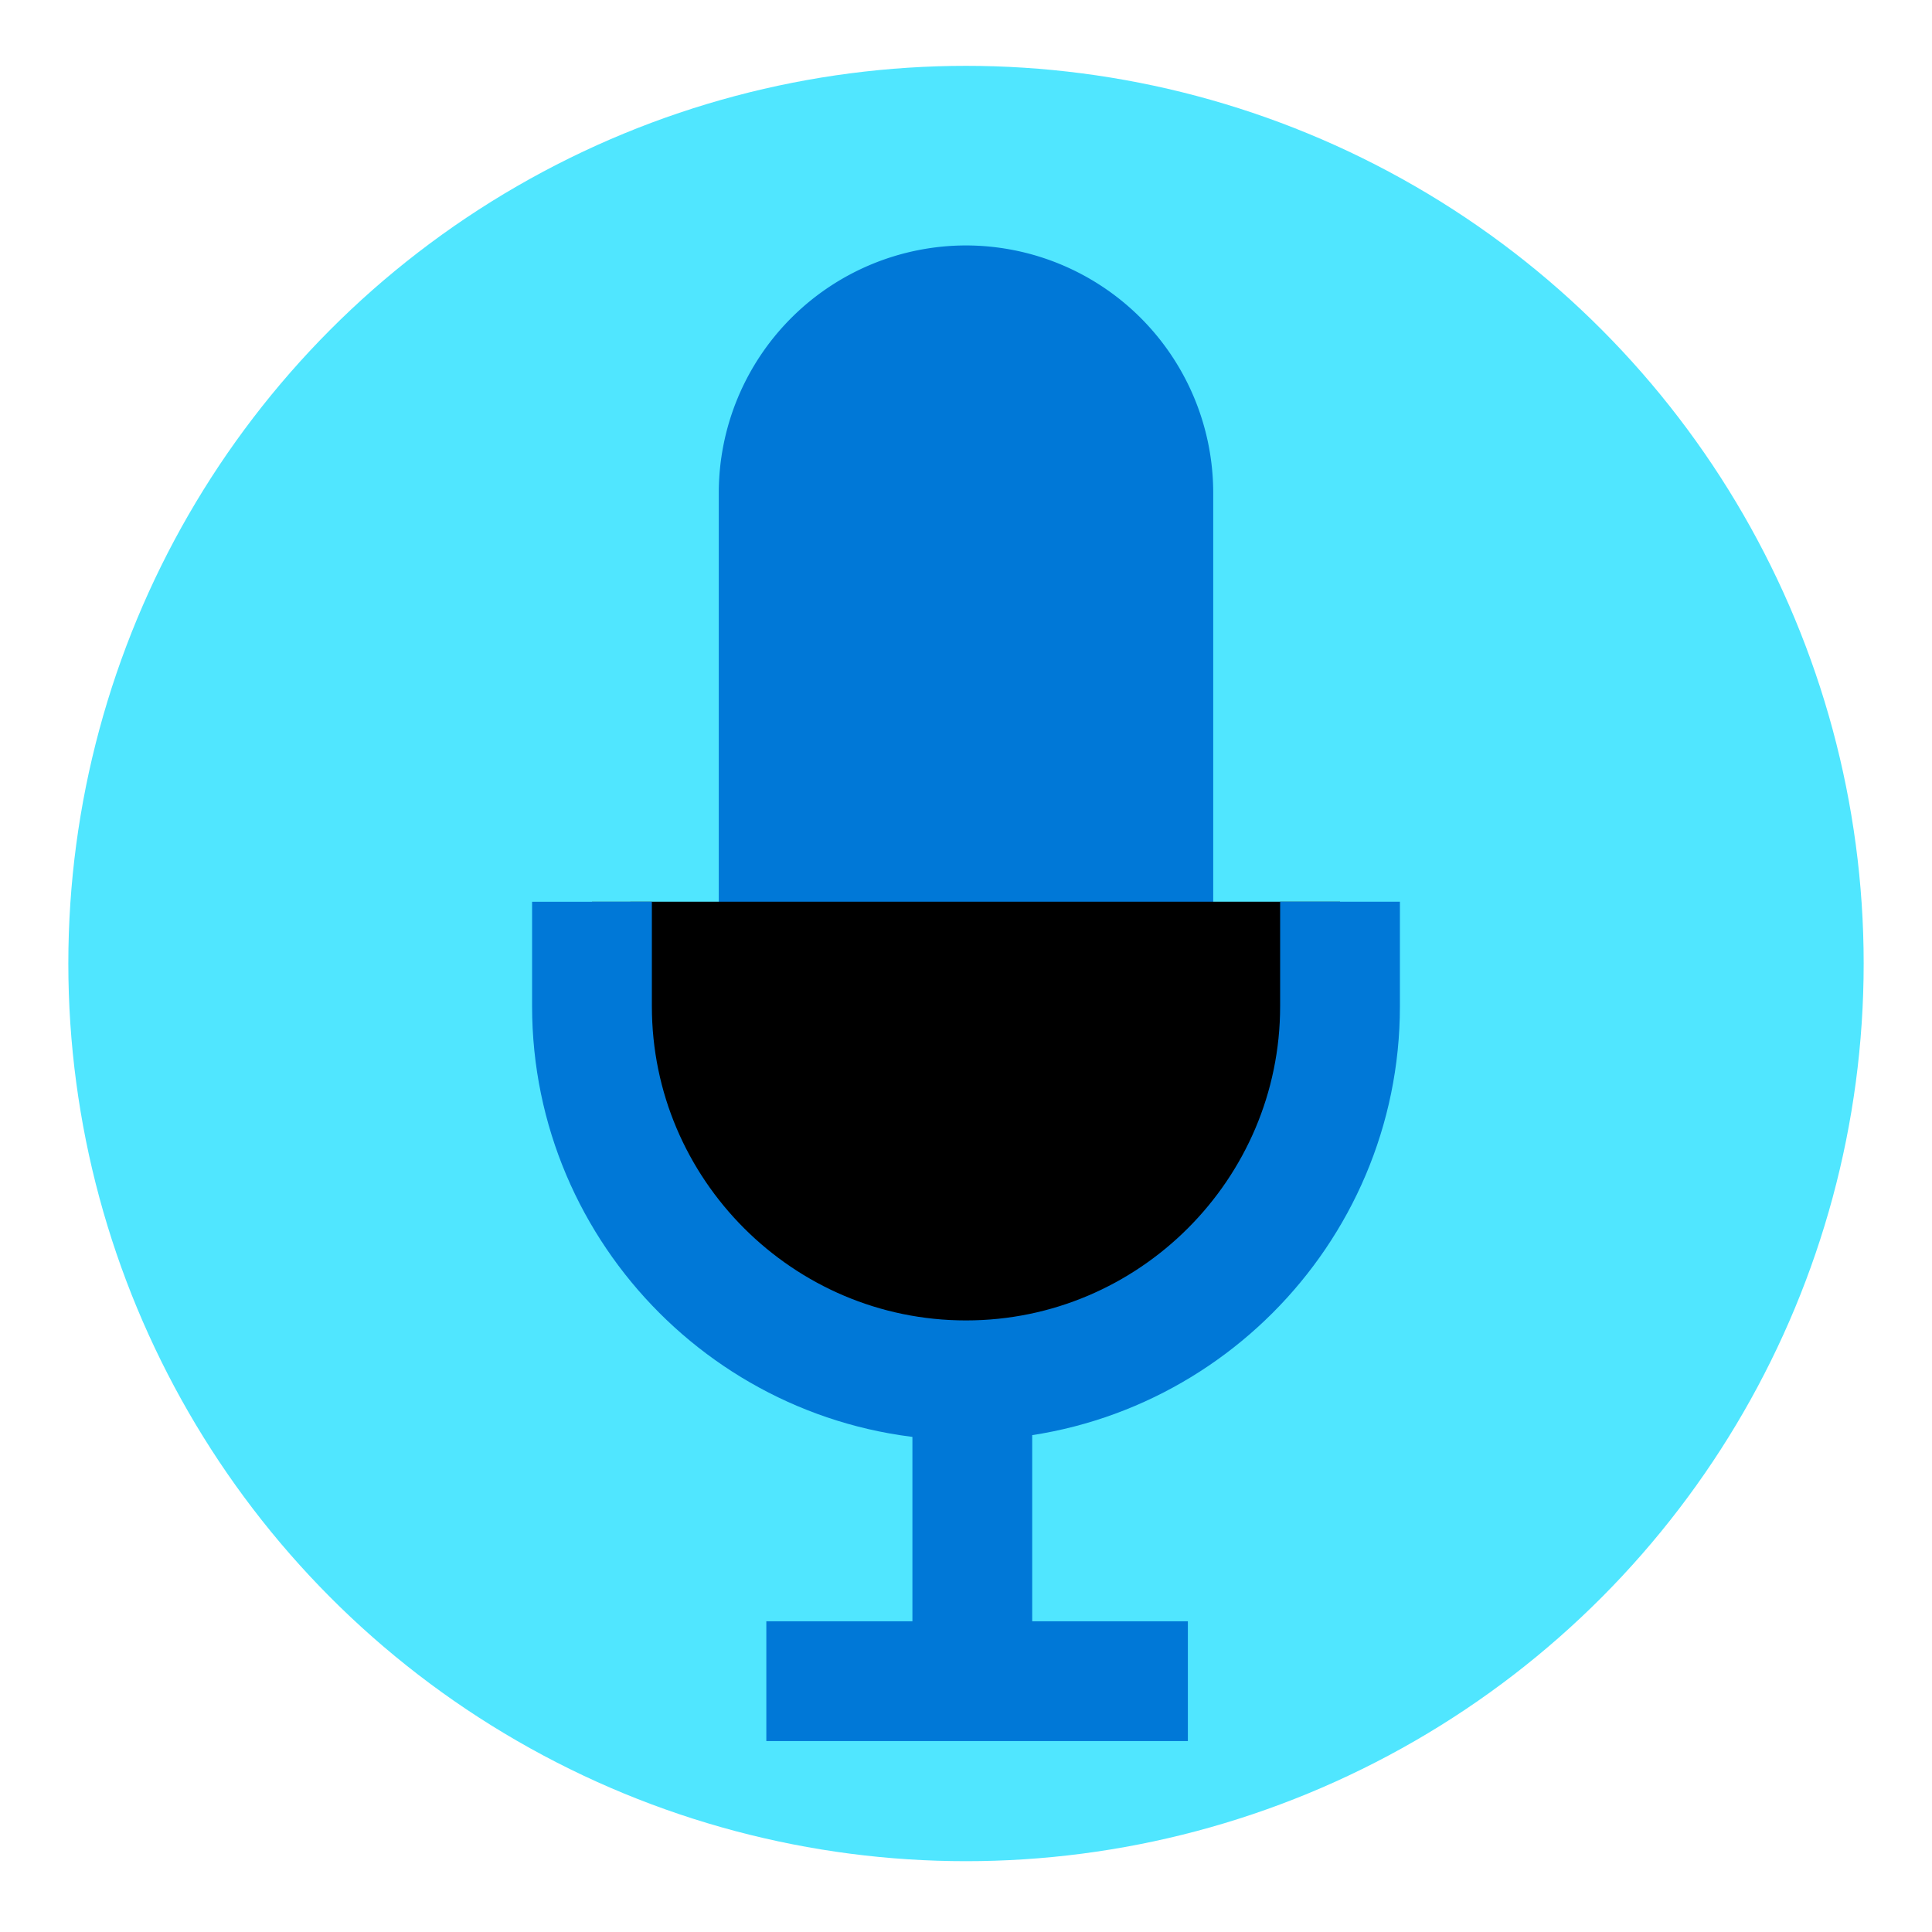 <svg xmlns="http://www.w3.org/2000/svg" viewBox="0 0 48 49" height="1em" width="1em">
  <circle cx="24" cy="24.437" r="22.767" fill="#50E6FF"/>
  <path d="M24 32.03a6.278 6.278 0 01-6.27-6.271V12.495A6.278 6.278 0 0124 6.225a6.278 6.278 0 016.27 6.27v13.264a6.278 6.278 0 01-6.27 6.27z" fill="#0078D7"/>
  <path d="M18.936 42.639h10.691m-5.467.001v-7.396M14.514 22.87v2.652c0 5.225 4.26 9.486 9.486 9.486 5.225 0 9.486-4.26 9.486-9.486v-2.653" stroke="#0078D7" stroke-width="3.038" stroke-miterlimit="10" stroke-linejoin="round"/>
</svg>
